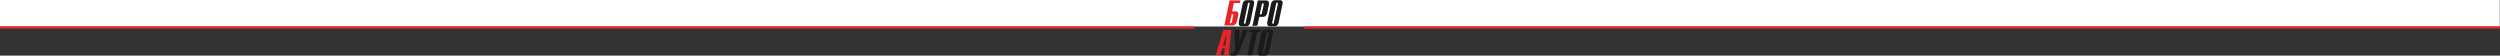 <?xml version="1.0" encoding="utf-8"?>
<!-- Generator: Adobe Illustrator 19.0.0, SVG Export Plug-In . SVG Version: 6.00 Build 0)  -->
<svg version="1.1" id="Layer_1" xmlns="http://www.w3.org/2000/svg" xmlns:xlink="http://www.w3.org/1999/xlink" x="0px" y="0px"
	 viewBox="184 322 1169.3 26" style="enable-background:new 184 322 1169.3 26;" xml:space="preserve">
<rect x="184" y="322" width="1169.3" height="26" fill="#333333" stroke="none"/>
<style type="text/css">
	.st0{fill:#FFFFFF;}
	.st1{fill:none;stroke:#EC2227;stroke-miterlimit:10;}
	.st2{fill:#EC2227;}
	.st3{fill:#1A1A1A;}
</style>
<rect x="183.9" y="322" class="st0" width="1169.3" height="12.4"/>
<g id="images">
</g>
<g id="layout">
</g>
<g id="stuff">
</g>
<g>
	<line class="st1" x1="184" y1="334.9" x2="742.6" y2="334.9"/>
	<line class="st1" x1="794.1" y1="334.9" x2="1353.3" y2="334.9"/>
	<g>
		<path class="st2" d="M756.6,334.1l2.5-11.9h5.1l-0.3,1.2h-2.8l-0.8,3.9h1.3c0.1,0,0.2,0,0.3,0c0.1,0,0.2,0,0.3,0
			c0.2,0,0.5,0.2,0.7,0.3c0.2,0.2,0.3,0.4,0.3,0.8c0,0.1,0,0.2,0,0.2c0,0.1,0,0.2,0,0.3l-0.7,3.2c-0.1,0.5-0.3,0.9-0.5,1.1
			c-0.2,0.2-0.5,0.4-0.7,0.5c-0.2,0.1-0.4,0.1-0.6,0.2c-0.2,0-0.4,0-0.5,0H756.6z M759.2,332.9h0.4c0.1,0,0.3-0.1,0.4-0.2
			c0.1-0.1,0.2-0.3,0.2-0.5l0.6-3c0,0,0-0.1,0-0.1c0,0,0-0.1,0-0.1c0-0.1,0-0.2-0.1-0.3c-0.1-0.1-0.2-0.1-0.3-0.1h-0.3L759.2,332.9z
			"/>
		<path class="st3" d="M764.8,334.3c-0.6,0-1-0.1-1.1-0.4c-0.2-0.2-0.3-0.5-0.3-0.8v-0.1c0-0.1,0-0.1,0-0.2c0-0.1,0-0.2,0-0.2
			c0,0,0-0.1,0-0.1c0,0,0-0.1,0-0.1l1.7-8.2c0-0.1,0.1-0.2,0.1-0.4c0-0.1,0.1-0.3,0.1-0.4c0.1-0.3,0.3-0.7,0.6-0.9
			c0.3-0.3,0.7-0.4,1.3-0.4h2c0.1,0,0.1,0,0.2,0c0.1,0,0.1,0,0.2,0c0.2,0,0.5,0.1,0.7,0.3c0.2,0.2,0.3,0.5,0.3,0.9
			c0,0.1,0,0.2,0,0.4c0,0.1,0,0.3-0.1,0.4l-1.7,8.2c0,0.1,0,0.2-0.1,0.3c0,0.1-0.1,0.2-0.1,0.4c-0.1,0.3-0.3,0.6-0.6,0.9
			c-0.3,0.3-0.7,0.4-1.4,0.4L764.8,334.3z M768.2,323.2c-0.1,0-0.2,0-0.3,0.1c-0.1,0.1-0.1,0.2-0.2,0.3l-1.9,9v0.1
			c0,0.1,0,0.2,0.1,0.3c0.1,0.1,0.2,0.1,0.2,0.1c0.1,0,0.1,0,0.2,0c0.1,0,0.2-0.1,0.2-0.1c0.1-0.1,0.1-0.2,0.1-0.3l1.9-8.9l0,0
			l0-0.1c0-0.1,0-0.2-0.1-0.2C768.4,323.3,768.3,323.2,768.2,323.2z"/>
		<path class="st3" d="M769.8,334.1l2.5-11.9h3.7c0.6,0,1,0.1,1.2,0.3c0.2,0.2,0.3,0.5,0.3,0.8v0c0,0.1,0,0.2,0,0.3
			c0,0.1,0,0.2,0,0.3c0,0,0,0.1,0,0.1c0,0,0,0.1,0,0.1l-0.8,3.9c0,0.1,0,0.2-0.1,0.3c0,0.1-0.1,0.2-0.1,0.3
			c-0.1,0.3-0.3,0.6-0.6,0.9c-0.3,0.3-0.8,0.4-1.4,0.4H773l-0.9,4.1L769.8,334.1L769.8,334.1z M773.2,328.7h0.3c0.2,0,0.4,0,0.5-0.1
			c0.1-0.1,0.2-0.2,0.2-0.4l0.9-4.2l0,0l0,0l0,0v0c0-0.1,0-0.2-0.1-0.3c-0.1-0.1-0.3-0.1-0.4-0.1h-0.3L773.2,328.7z"/>
		<path class="st3" d="M778.1,334.3c-0.6,0-1-0.1-1.1-0.4c-0.2-0.2-0.3-0.5-0.3-0.8v-0.1c0-0.1,0-0.1,0-0.2c0-0.1,0-0.2,0-0.2
			c0,0,0-0.1,0-0.1c0,0,0-0.1,0-0.1l1.7-8.2c0-0.1,0.1-0.2,0.1-0.4c0-0.1,0.1-0.3,0.1-0.4c0.1-0.3,0.3-0.7,0.6-0.9
			c0.3-0.3,0.7-0.4,1.3-0.4h2c0.1,0,0.1,0,0.2,0c0.1,0,0.1,0,0.2,0c0.2,0,0.5,0.1,0.7,0.3c0.2,0.2,0.3,0.5,0.3,0.9
			c0,0.1,0,0.2,0,0.4c0,0.1,0,0.3-0.1,0.4l-1.7,8.2c0,0.1,0,0.2-0.1,0.3c0,0.1-0.1,0.2-0.1,0.4c-0.1,0.3-0.3,0.6-0.6,0.9
			c-0.3,0.3-0.7,0.4-1.4,0.4L778.1,334.3z M781.4,323.2c-0.1,0-0.2,0-0.3,0.1c-0.1,0.1-0.1,0.2-0.2,0.3l-1.9,9v0.1
			c0,0.1,0,0.2,0.1,0.3c0.1,0.1,0.2,0.1,0.2,0.1c0.1,0,0.1,0,0.2,0c0.1,0,0.1-0.1,0.2-0.1c0.1-0.1,0.1-0.2,0.1-0.3l1.9-8.9l0,0
			l0-0.1c0-0.1,0-0.2-0.1-0.2C781.7,323.3,781.6,323.2,781.4,323.2z"/>
		<path class="st2" d="M756.5,347.8l0.4-3.2h-1.2l-0.9,3.2h-2.2l3.6-11.9h3.7l-1.2,11.9H756.5z M756,343.4h1.1l0.6-4.5l-0.4-0.1
			L756,343.4z"/>
		<path class="st3" d="M759.8,346.7h0.4c0.3,0,0.6-0.1,0.8-0.2c0.2-0.1,0.3-0.3,0.4-0.5l0.1-0.1c0,0,0-0.1,0-0.1l0.2-0.7l-0.3-9.1
			h2.4l-0.2,5.9l0,0l1.7-5.9h2.3l-4.2,10.5c-0.3,0.7-0.7,1.2-1,1.3c-0.4,0.2-0.8,0.2-1.4,0.2l-1.4,0L759.8,346.7z"/>
		<polygon class="st3" points="767.4,347.8 769.7,337.1 768.3,337.1 768.5,335.9 773.6,335.9 773.4,337.1 772,337.1 769.7,347.8 		
			"/>
		<path class="st3" d="M773.6,348c-0.6,0-1-0.1-1.1-0.4c-0.2-0.2-0.3-0.5-0.3-0.8v-0.1c0-0.1,0-0.1,0-0.2c0-0.1,0-0.2,0-0.2
			c0,0,0-0.1,0-0.1c0,0,0-0.1,0-0.1l1.7-8.2c0-0.1,0.1-0.2,0.1-0.4c0-0.1,0.1-0.3,0.1-0.4c0.1-0.3,0.3-0.7,0.6-0.9
			c0.3-0.3,0.7-0.4,1.3-0.4h2c0.1,0,0.1,0,0.2,0c0.1,0,0.1,0,0.2,0c0.2,0,0.5,0.1,0.7,0.3c0.2,0.2,0.3,0.5,0.3,0.9
			c0,0.1,0,0.2,0,0.4c0,0.1,0,0.3-0.1,0.4l-1.7,8.2c0,0.1,0,0.2-0.1,0.3c0,0.1-0.1,0.2-0.1,0.4c-0.1,0.3-0.3,0.6-0.6,0.9
			c-0.3,0.3-0.7,0.4-1.4,0.4L773.6,348z M777,336.9c-0.1,0-0.2,0-0.3,0.1c-0.1,0.1-0.1,0.2-0.2,0.3l-1.9,9v0.1c0,0.1,0,0.2,0.1,0.3
			c0.1,0.1,0.2,0.1,0.2,0.1c0.1,0,0.1,0,0.2,0c0.1,0,0.1-0.1,0.2-0.1c0.1-0.1,0.1-0.2,0.1-0.3l1.9-8.9l0,0l0-0.1
			c0-0.1,0-0.2-0.1-0.2C777.2,337,777.1,336.9,777,336.9z"/>
	</g>
</g>
</svg>
